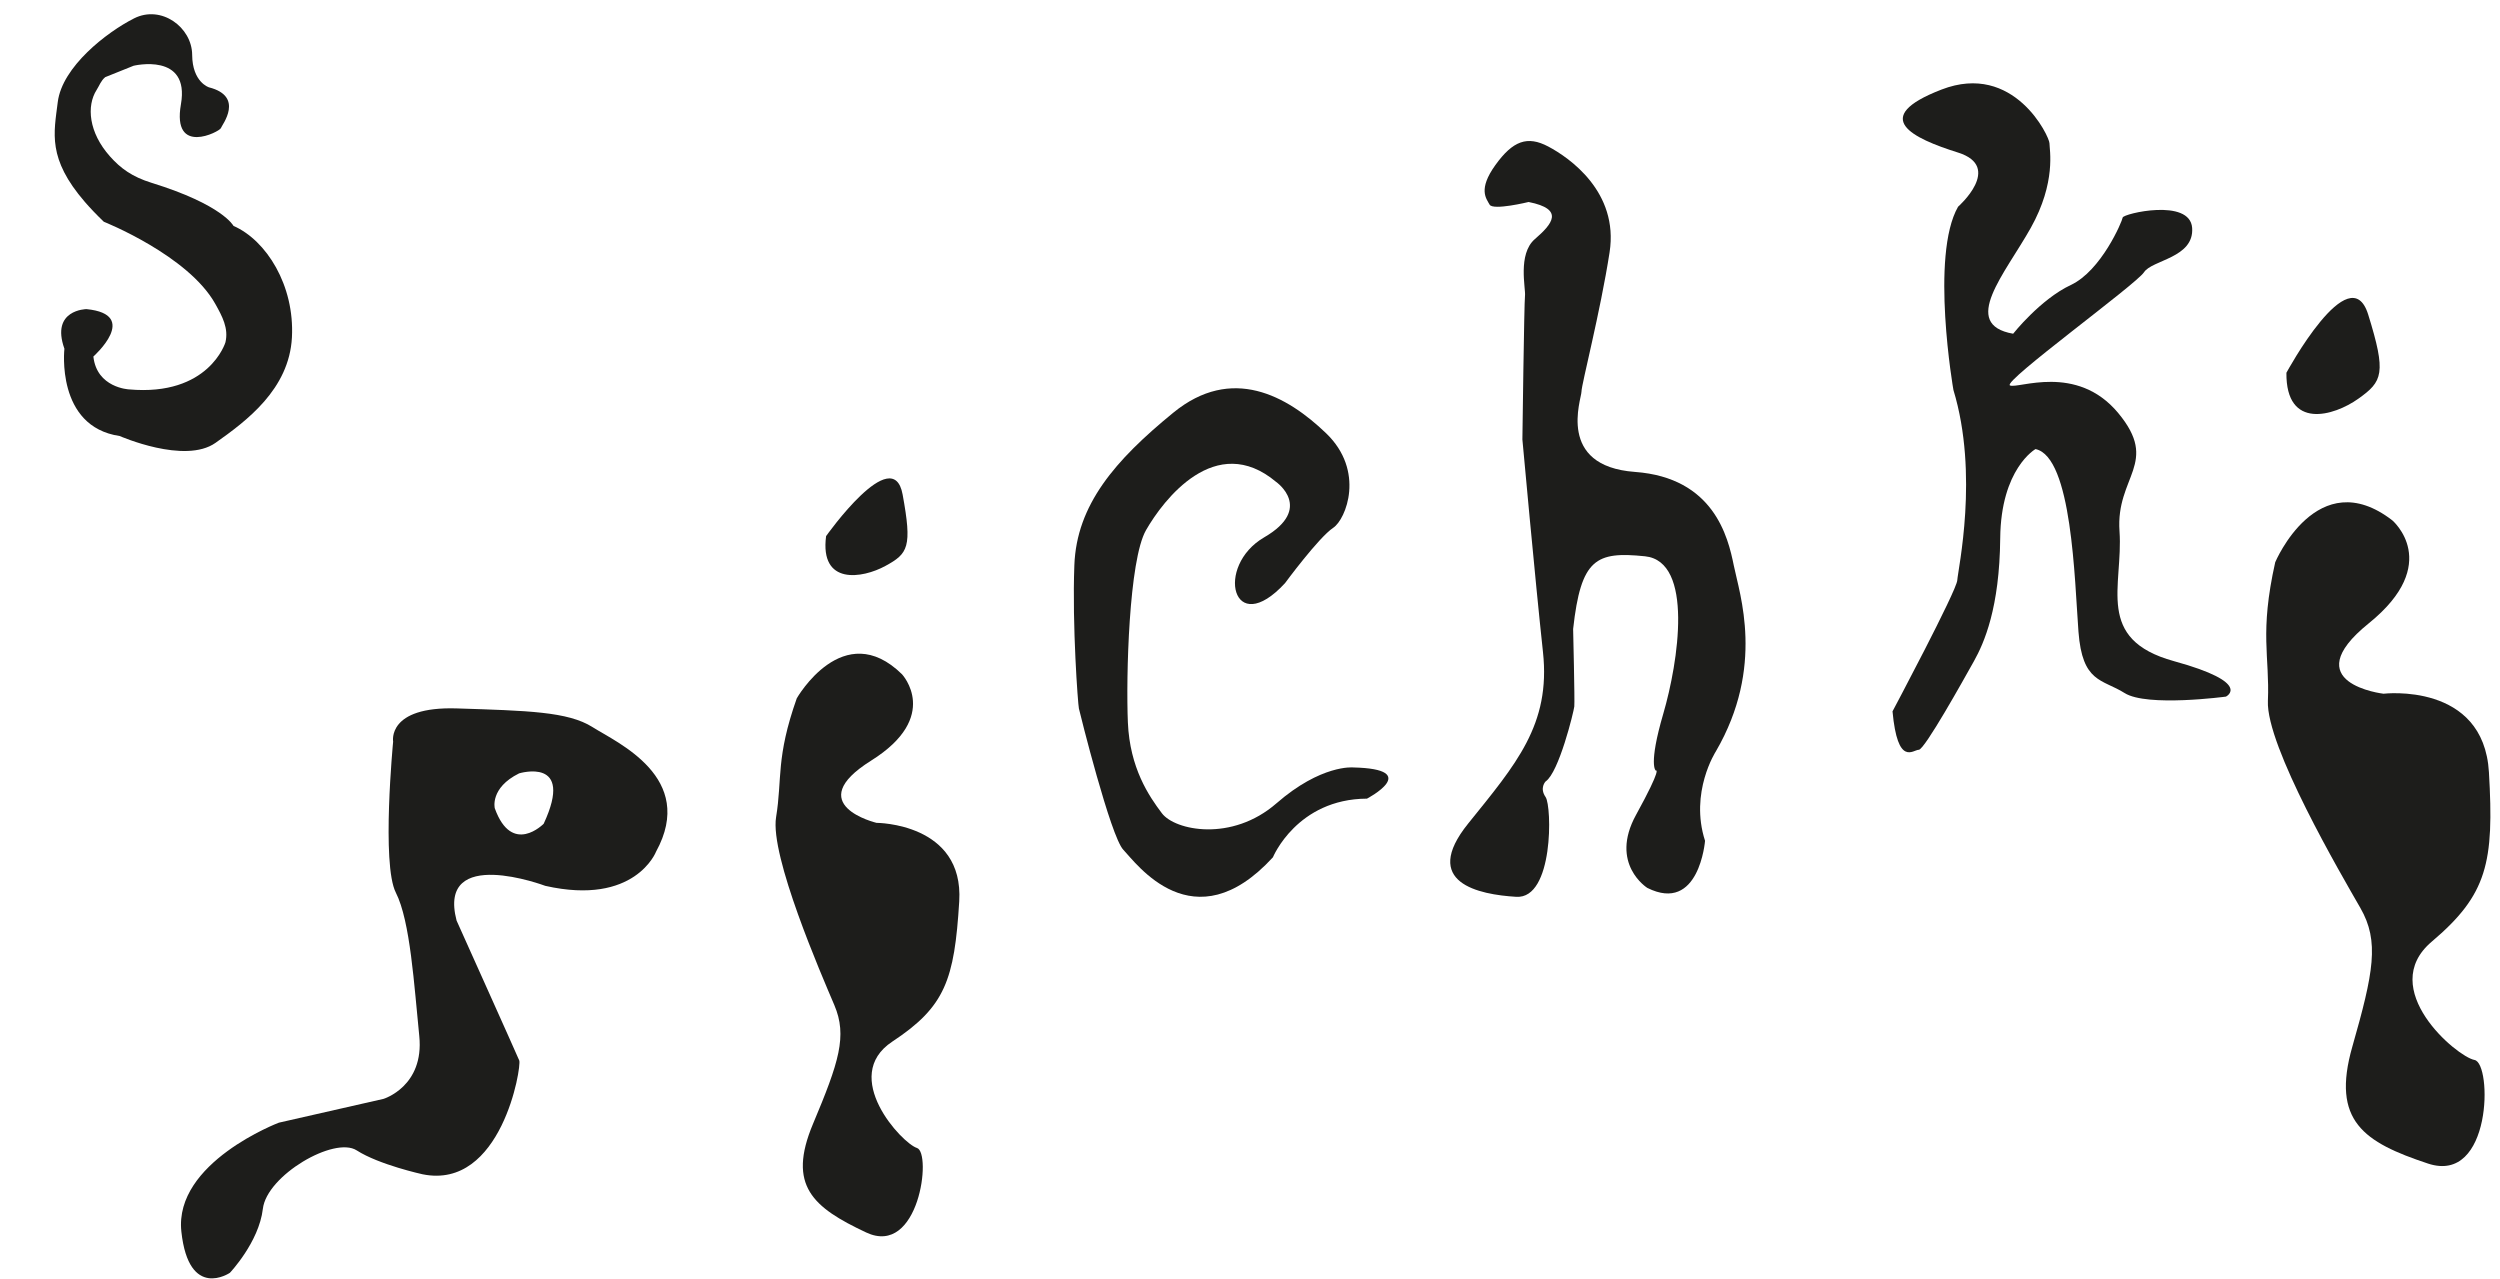 <svg width="1820" height="931" viewBox="0 0 1820 931" fill="none" xmlns="http://www.w3.org/2000/svg">
<path d="M580.058 508.357C580.058 508.357 613.961 448.918 656.67 490.875C656.67 490.875 685.369 521.676 634.144 553.752C582.918 585.829 638.088 599.036 638.088 599.036C638.088 599.036 701.823 599.046 698.319 656.236C694.814 713.426 688.097 732.903 649.644 758.253C611.225 783.606 656.69 832.373 667.542 835.727C678.427 839.118 669.199 915.403 630.535 897.223C591.871 879.043 572.954 863.19 591.857 818.21C610.761 773.23 616.941 754.179 607.411 731.754C597.881 709.328 560.366 622.959 564.997 594.86C569.593 566.758 564.706 551.8 580.058 508.357Z" fill="#1D1D1B"/>
<path d="M601.393 390.297C601.393 390.297 650.053 321.525 657.1 359.944C664.147 398.363 661.152 402.988 644.505 412.039C627.894 421.093 596.679 426.333 601.393 390.297Z" fill="#1D1D1B"/>
<path d="M1656.36 409.316C1656.36 409.316 1686.95 336.679 1741.56 378.785C1741.56 378.785 1778.62 410.06 1724.45 453.789C1670.28 497.518 1735.19 505.032 1735.19 505.032C1735.19 505.032 1808.08 496.276 1811.94 562.159C1815.8 628.043 1810.8 651.241 1770.31 685.52C1729.86 719.799 1788.57 769.314 1801.44 771.656C1814.35 774.037 1814.29 862.544 1767.58 847.073C1720.86 831.601 1697.05 816.074 1712.48 762.036C1727.91 707.997 1732.35 685.36 1718.37 661.026C1704.39 636.692 1649.6 543.082 1651.03 510.312C1652.42 477.543 1644.78 461.109 1656.36 409.316Z" fill="#1D1D1B"/>
<path d="M1664.51 271.371C1664.51 271.371 1710.7 186.03 1724.04 228.996C1737.39 271.962 1734.6 277.662 1716.81 290.303C1699.05 302.942 1664.08 313.229 1664.51 271.371Z" fill="#1D1D1B"/>
<path d="M929.058 350.867C929.058 350.867 956.619 370.112 920.376 391.148C884.133 412.206 897.354 465.915 935.483 424.537C935.483 424.537 960.017 391.238 970.608 384.211C979.896 378.034 993.979 342.877 965.417 315.419C936.856 287.96 896.679 265.694 854.175 300.425C811.67 335.157 783.784 367.516 782.131 411.468C780.479 455.397 784.738 512.619 785.437 515.797C786.135 518.975 808.574 609.116 817.792 618.649C827.01 628.182 868.816 687.217 926.684 624.109C926.684 624.109 944.165 581.657 995.166 581.411C995.166 581.411 1036.25 559.838 985.017 558.697C985.017 558.697 961.879 556.437 929.268 584.813C896.679 613.189 855.339 604.573 845.888 592.086C836.437 579.598 822.518 559.167 821.098 526.002C819.678 492.859 821.796 407.708 834.319 385.912C846.819 364.115 884.924 313.785 929.058 350.867Z" fill="#1D1D1B"/>
<path d="M1425.47 150.506C1425.47 150.506 1458.54 121.481 1425.47 111.072C1392.4 100.664 1360.51 85.63 1413.42 65.199C1466.32 44.768 1492.01 99.598 1492.01 104.27C1492.01 108.918 1497.05 132.592 1478.4 165.903C1459.72 199.237 1426.65 236.153 1465.57 242.956C1465.57 242.956 1485.4 217.877 1507.57 207.468C1529.75 197.06 1544.91 161.232 1545.31 158.375C1545.71 155.518 1594.33 144.043 1595.88 165.903C1597.44 187.763 1566.71 189.191 1560.88 198.148C1555.05 207.105 1457.78 277.719 1463.23 280.576C1468.68 283.433 1511.7 264.136 1542.06 300.689C1572.41 337.243 1540.2 346.699 1543 386.7C1545.81 426.7 1524.79 465.408 1582.67 481.327C1640.56 497.245 1620.48 507.132 1620.48 507.132C1620.48 507.132 1563.07 514.864 1546.73 504.547C1530.38 494.229 1515.92 497.245 1513.12 459.83C1510.31 422.414 1508.45 332.527 1481.84 326.926C1481.84 326.926 1456.63 341.121 1456.16 391.87C1455.68 442.619 1444.48 467.993 1437.03 481.327C1429.57 494.66 1401.08 545.84 1396.88 545.84C1392.68 545.84 1381.48 558.312 1377.75 517.88C1377.75 517.88 1424.43 430.147 1424.9 422.414C1425.37 414.682 1440.78 345.429 1422.1 283.932C1422.05 283.932 1405.09 186.085 1425.47 150.506Z" fill="#1D1D1B"/>
<path d="M97.269 47.863C97.269 47.863 138.388 37.889 131.721 75.888C125.054 113.887 159.845 95.81 160.749 93.346C161.652 90.883 178.116 70.253 152.151 63.589C152.151 63.589 140.017 59.932 139.898 39.915C139.78 19.898 117.433 3.353 97.602 13.379C77.77 23.405 45.24 48.545 42.045 74.338C39.252 96.905 34.409 115.322 61.776 147C65.693 151.531 70.261 156.317 75.581 161.431C75.581 161.431 137.062 185.885 156.775 221.303C161.752 230.256 166.56 238.972 164.104 249.269C164.104 249.269 152.171 288.747 93.767 283.466C93.767 283.466 70.455 282.335 67.978 259.548C67.978 259.548 102.467 228.961 62.95 225.034C62.95 225.034 36.705 225.313 46.888 253.866C46.888 253.866 40.439 310.56 87.138 317.421C87.138 317.421 134.531 338.246 156.919 322.376C179.32 306.521 210.531 283.468 212.529 245.619C214.528 207.77 193.921 174.926 169.986 164.457C169.986 164.457 162.194 149.135 110.451 133.13C96.07 128.682 87.758 122.49 80.072 113.866C64.51 96.419 62.892 77.129 70.337 65.466C72.445 62.168 73.383 58.89 76.582 56.173L97.269 47.863Z" fill="#1D1D1B"/>
<path d="M286.202 539.914C286.202 539.914 281.516 514.073 332.713 515.732C383.91 517.391 413.532 518.019 431.384 529.351C449.237 540.683 507.226 565.948 477.605 620.022C477.605 620.022 462.349 659.656 396.986 644.903C396.986 644.903 317.984 615.15 332.386 670.167C332.386 670.167 376.246 767.717 378.026 772.065C379.806 776.413 365.15 866.525 307.65 854.879C307.65 854.879 275.959 847.947 259.668 837.471C243.377 826.995 194.214 855.699 191.363 880.021C188.511 904.343 167.353 926.605 167.353 926.605C167.353 926.605 137.46 946.911 132.029 896.591C126.599 846.271 203.022 817.304 203.022 817.304L279.246 799.966C279.246 799.966 308.958 790.905 305.235 754.238C301.512 717.589 298.715 670.499 288.163 649.809C277.611 629.119 286.202 539.914 286.202 539.914ZM360.191 588.401C372.723 623.304 395.806 599.681 395.806 599.681C418.653 550.565 377.899 563.014 377.899 563.014C356.523 573.595 360.191 588.401 360.191 588.401Z" fill="#1D1D1B"/>
<path d="M1112.82 147.048C1112.82 147.048 1086.86 153.397 1084.43 148.962C1082.01 144.527 1075.86 137.967 1088.61 120.202C1101.38 102.437 1111.92 98.632 1127.12 106.663C1142.3 114.693 1178.6 139.648 1171.78 183.651C1164.95 227.655 1151.31 279.899 1151.31 285.174C1151.31 290.473 1132.83 339.332 1190.25 343.558C1247.68 347.783 1258.02 390.946 1262.2 411.676C1266.38 432.405 1285 485.396 1249.14 547.024C1249.14 547.024 1229.88 576.788 1241.27 612.107C1241.27 612.107 1237.04 665.261 1199.26 646.4C1199.26 646.4 1171.41 628.962 1191.03 593.245C1210.65 557.529 1205.38 560.984 1205.38 560.984C1205.38 560.984 1199.89 557.132 1210.87 519.595C1221.84 482.058 1233.23 408.617 1197.56 404.976C1161.89 401.334 1150.92 406.61 1145.24 457.92C1145.24 457.92 1146.5 510.467 1146.09 514.319C1145.67 518.171 1134.89 562.408 1125.2 568.897C1125.2 568.897 1120.57 573.566 1125.2 580.266C1129.84 586.966 1131.1 654.523 1103.88 652.889C1076.66 651.255 1034.03 642.735 1068.85 599.525C1103.67 556.315 1128.99 527.508 1123.29 474.751C1117.58 421.994 1108.3 319.957 1108.3 319.957C1108.3 319.957 1109.57 220.348 1110.2 215.259C1110.83 210.193 1104.71 185.029 1117.36 174.08C1130.01 163.132 1139.26 152.3 1112.82 147.048Z" fill="#1D1D1B"/>
</svg>
